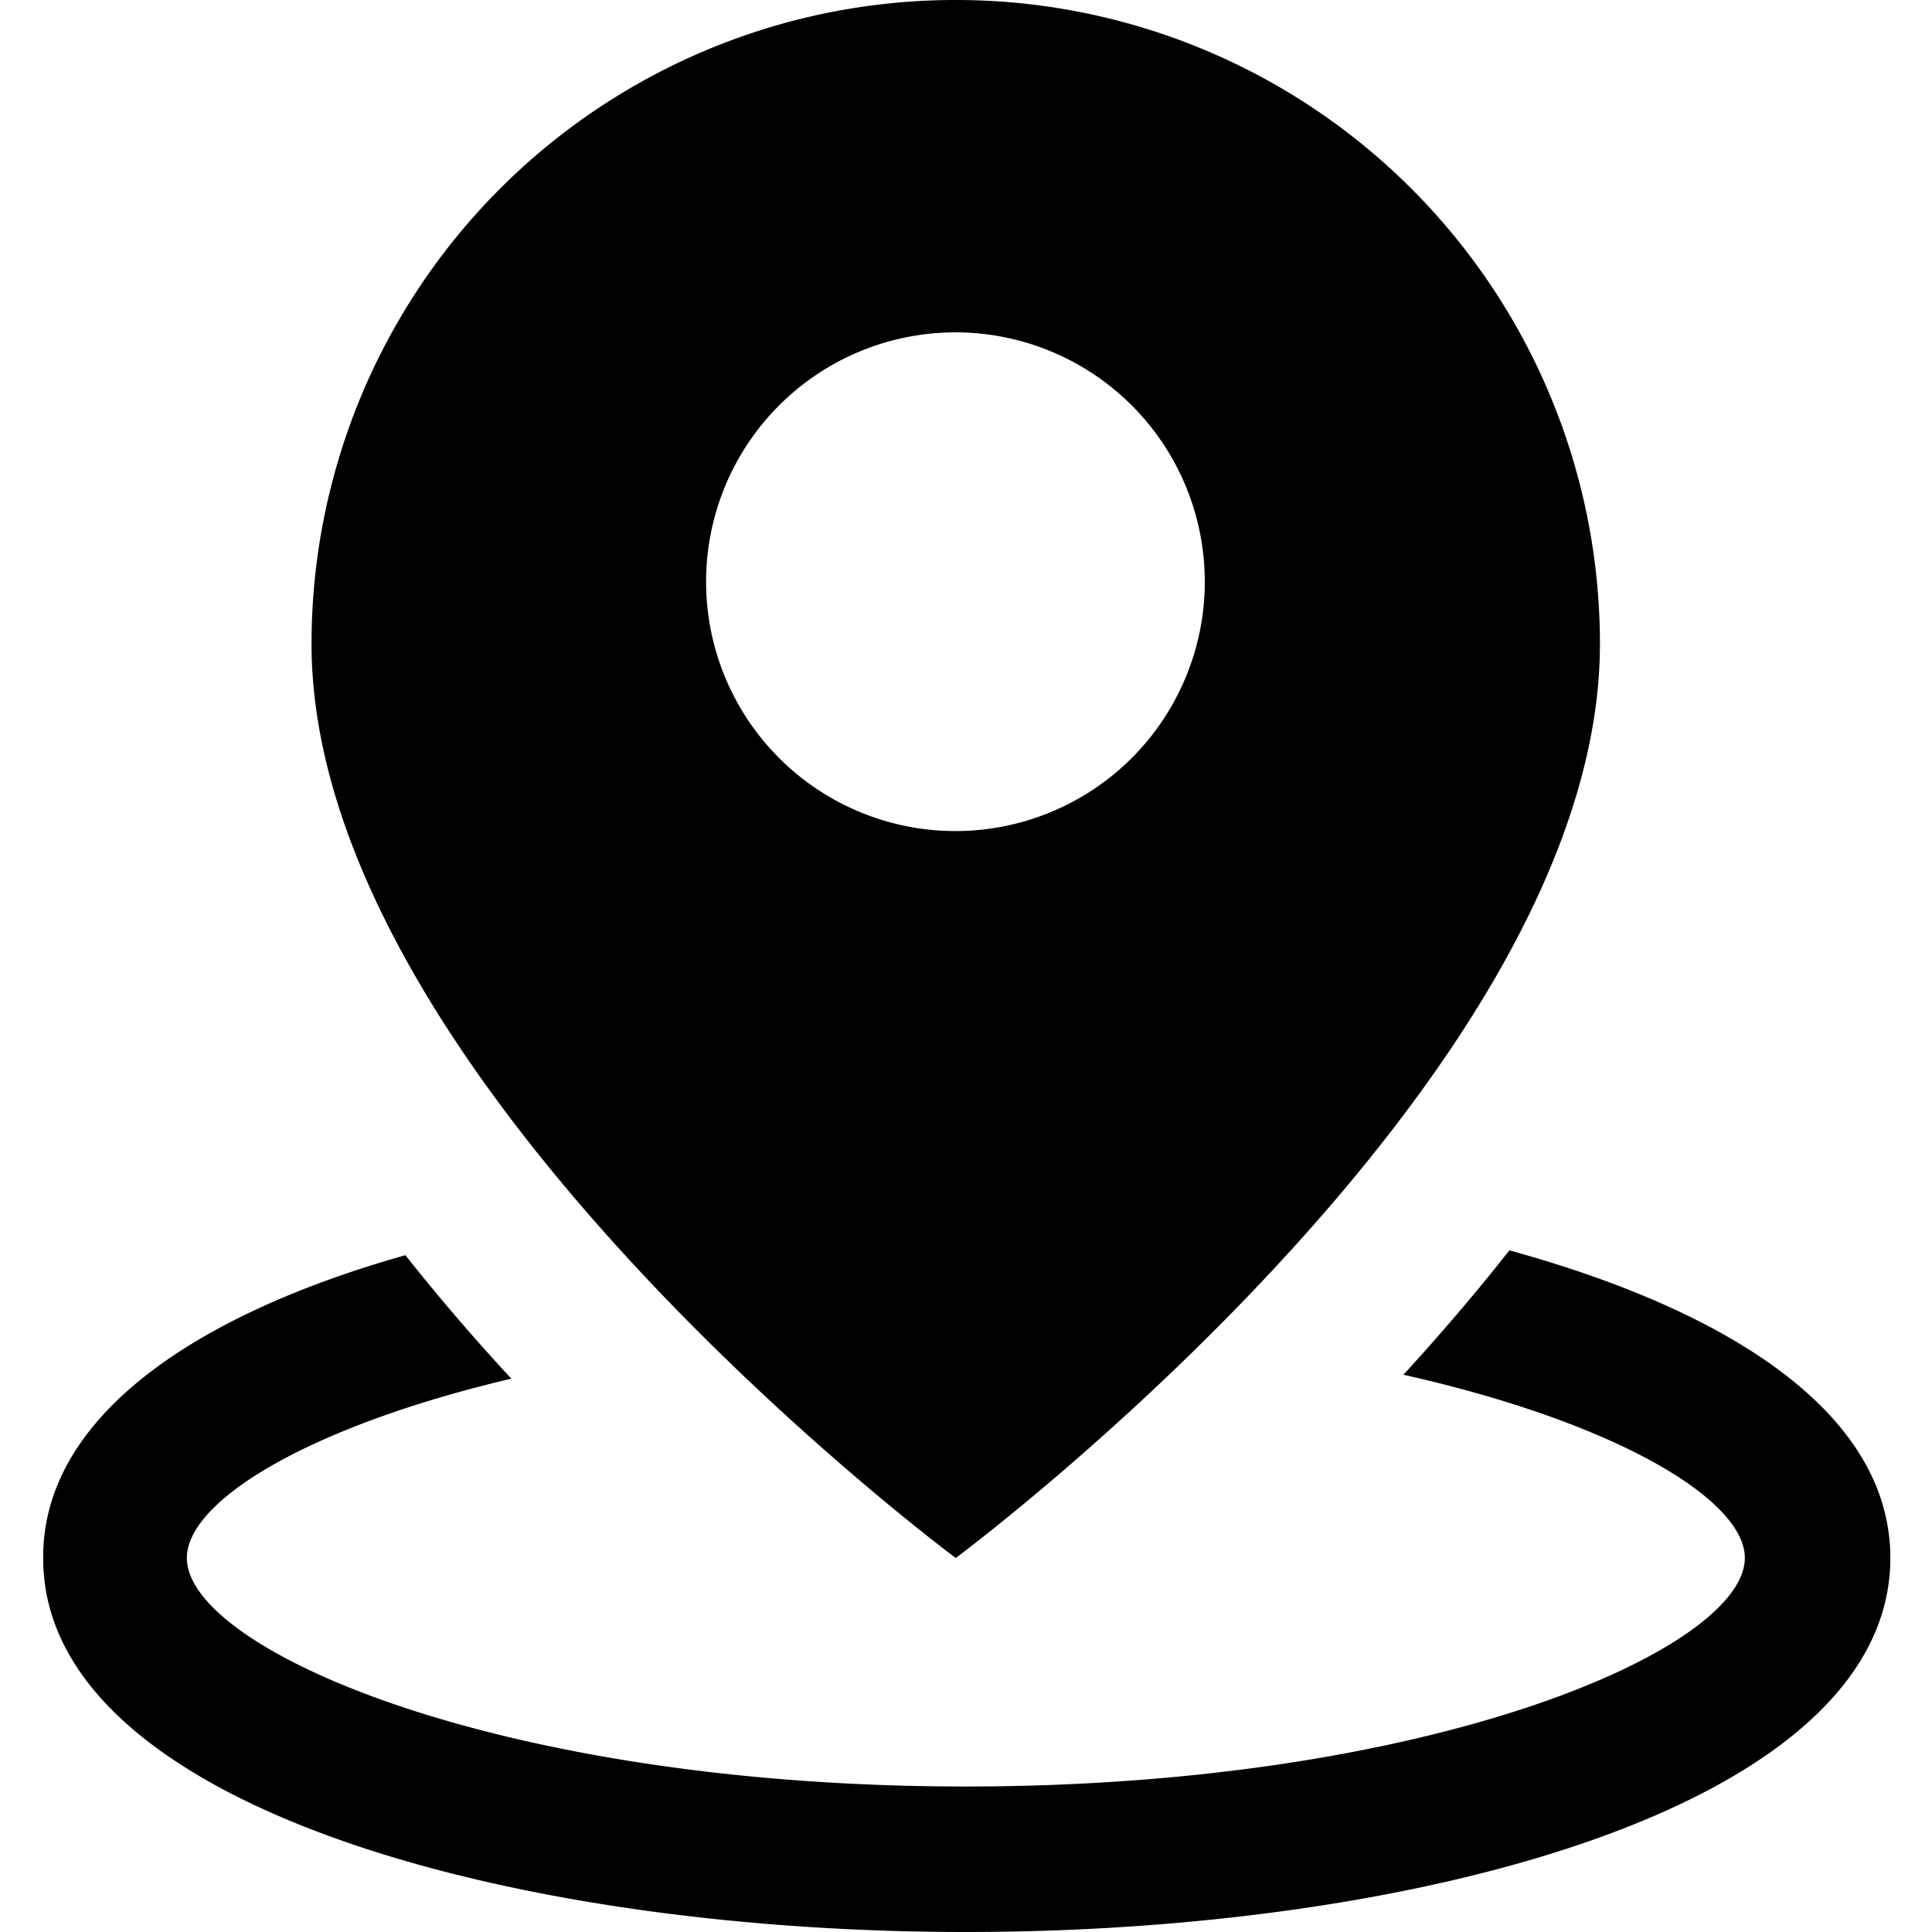 <svg xmlns="http://www.w3.org/2000/svg" viewBox="0 0 64 64"><title>sites</title><g id="location"><path d="M31.66,0A21.33,21.33,0,0,0,10.32,21.33c0,14.45,21.34,30.28,21.34,30.28S53,35.78,53,21.33A21.33,21.33,0,0,0,31.66,0Zm0,27.53a8.26,8.26,0,1,1,8.25-8.26A8.26,8.26,0,0,1,31.66,27.53ZM50,41.42c-1.14,1.45-2.33,2.83-3.51,4.12,7.09,1.59,11.31,4.15,11.31,6.07,0,3-10.3,7.57-25.81,7.57S6.19,54.63,6.19,51.61c0-1.88,4-4.35,10.75-5.94-1.19-1.28-2.37-2.65-3.51-4.09-7.09,2-12,5.42-12,10C1.38,59.75,16.78,64,32,64s30.62-4.25,30.62-12.39C62.62,46.87,57.39,43.45,50,41.42Z"/></g></svg>